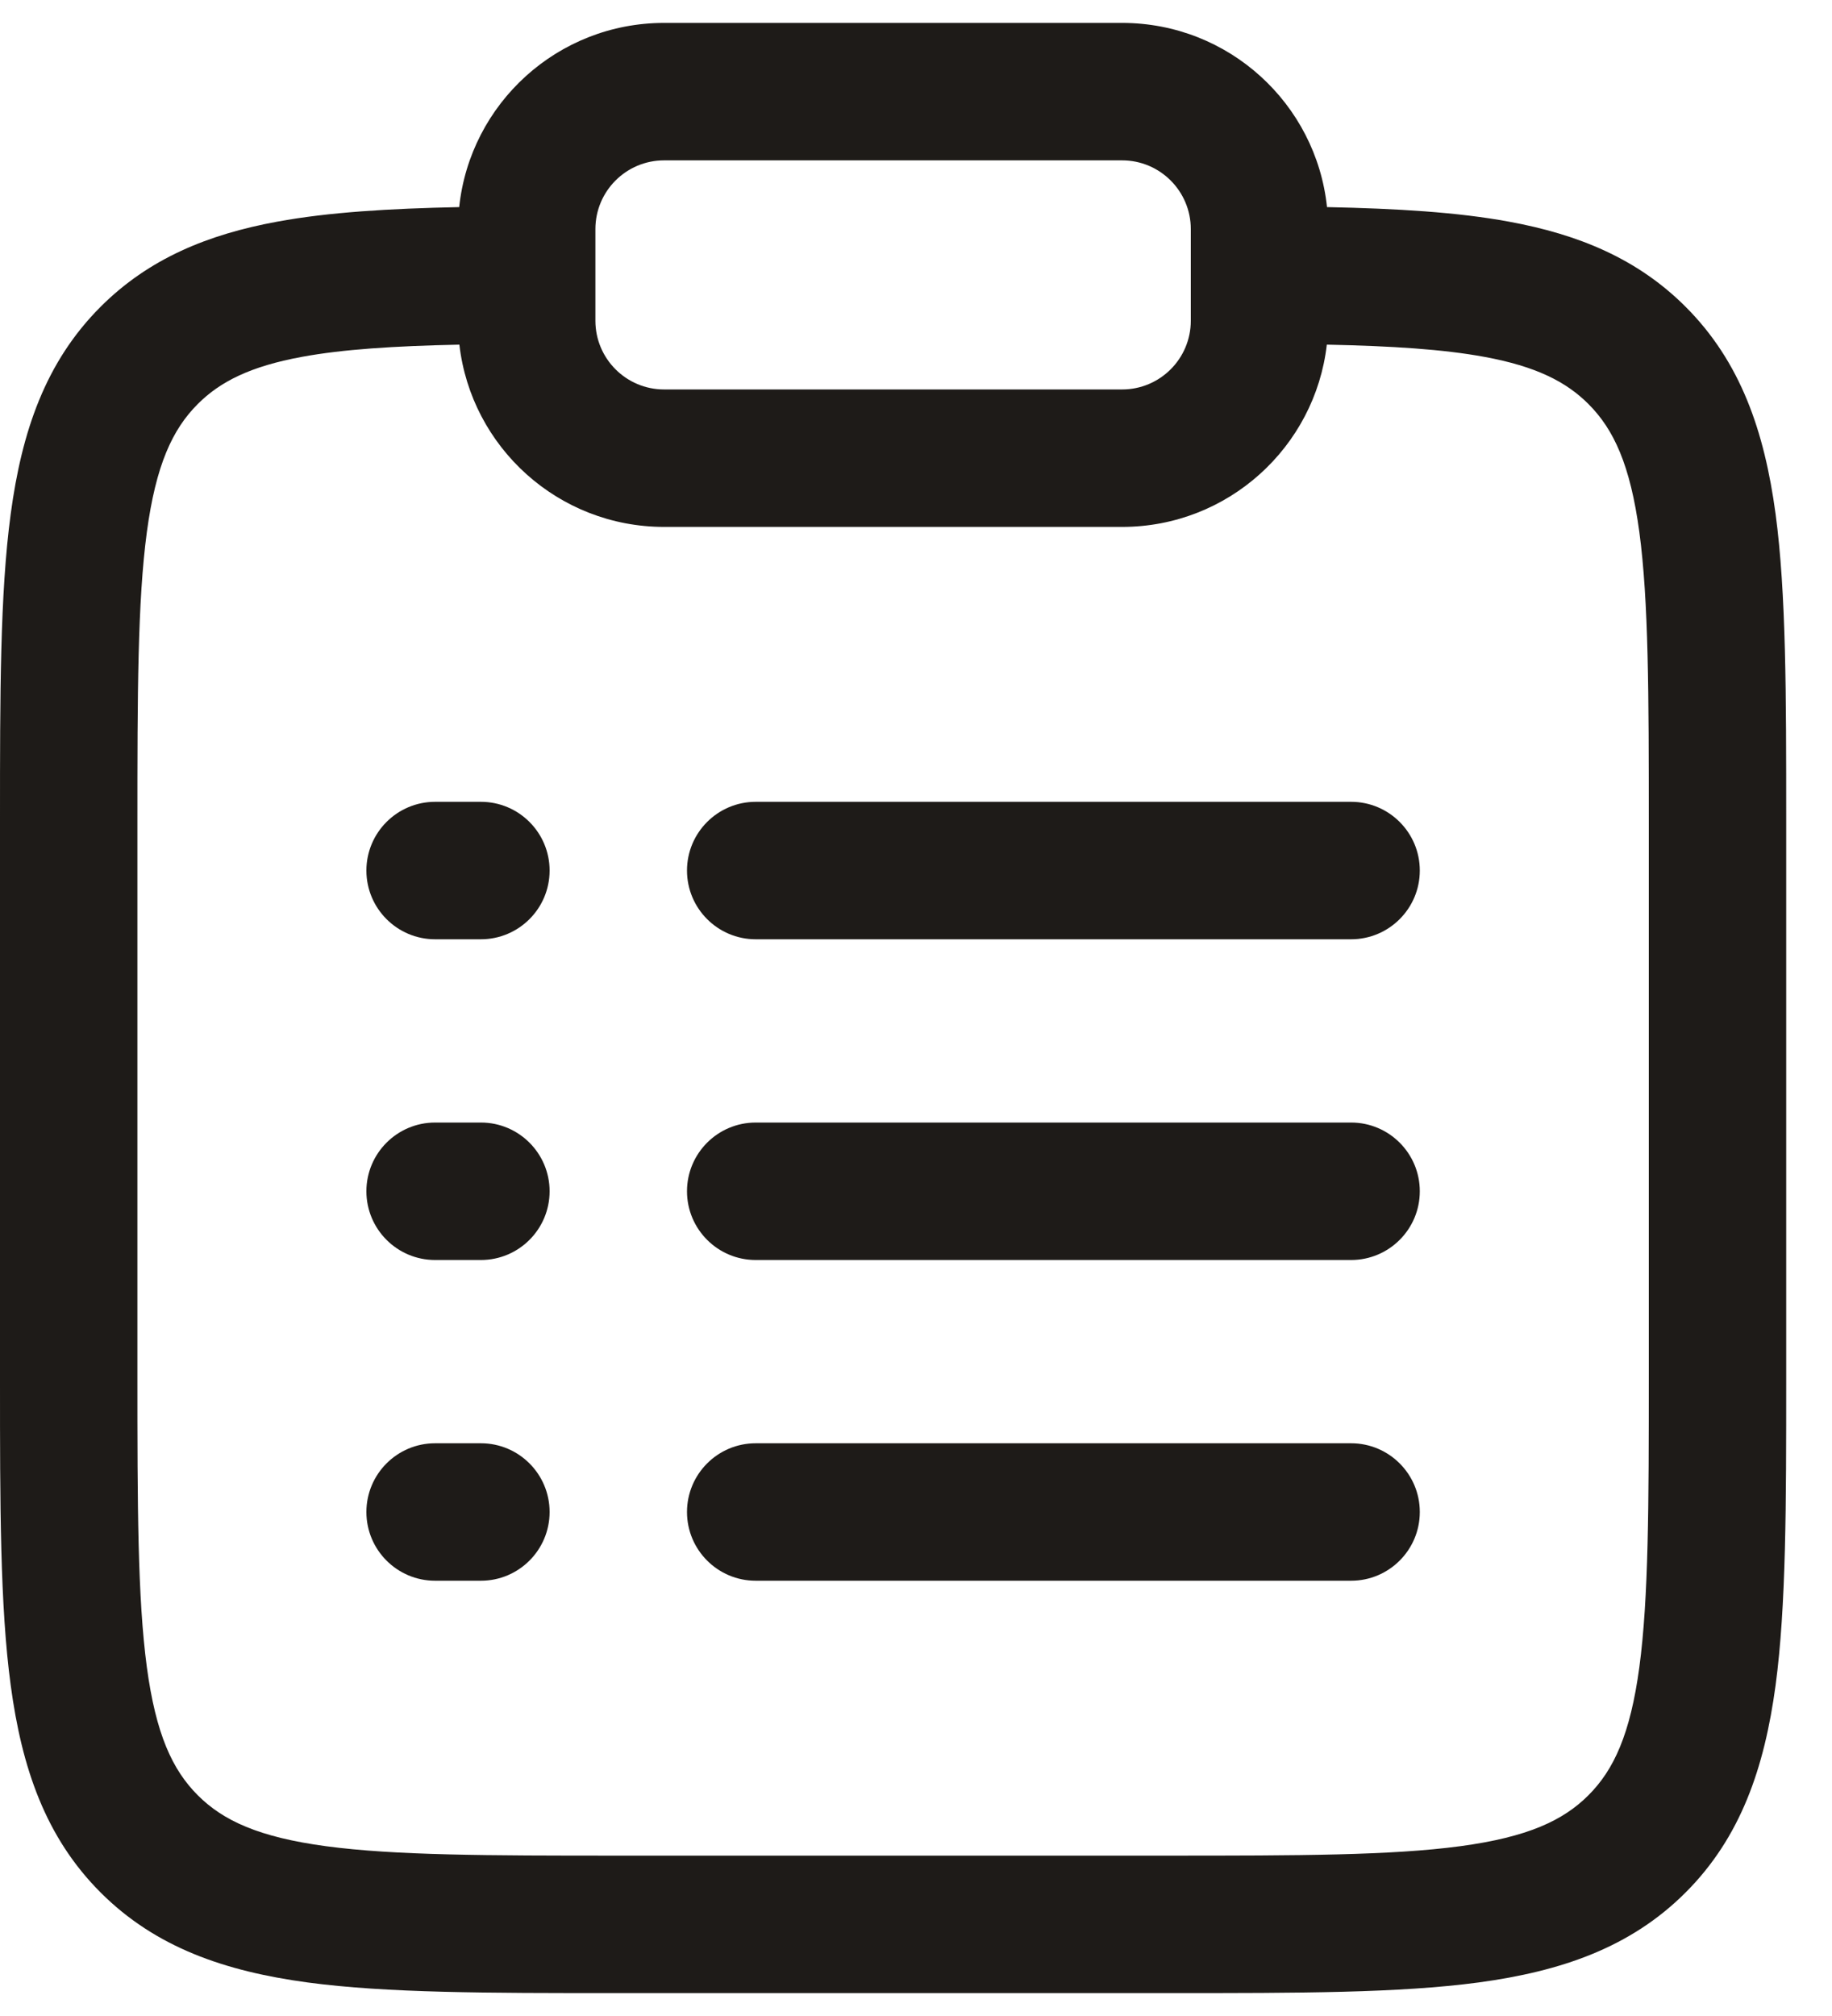 <svg width="20" height="22" viewBox="0 0 20 22" fill="none" xmlns="http://www.w3.org/2000/svg">
<path fill-rule="evenodd" clip-rule="evenodd" d="M5.013 2.26C5.132 1.13 6.088 0.25 7.25 0.25H12.25C13.412 0.25 14.368 1.13 14.487 2.26C15.251 2.276 15.91 2.315 16.474 2.419C17.232 2.558 17.877 2.823 18.402 3.348C19.004 3.95 19.262 4.708 19.384 5.608C19.5 6.475 19.5 7.578 19.5 8.945V15.055C19.5 16.422 19.5 17.525 19.384 18.392C19.262 19.292 19.004 20.05 18.402 20.652C17.8 21.254 17.042 21.512 16.142 21.634C15.275 21.75 14.172 21.75 12.805 21.75H6.695C5.328 21.75 4.225 21.75 3.358 21.634C2.458 21.512 1.7 21.254 1.098 20.652C0.496 20.05 0.238 19.292 0.117 18.392C-3.6709e-05 17.525 -2.00767e-05 16.422 5.46497e-07 15.055V8.945C-2.00767e-05 7.578 -3.6709e-05 6.475 0.117 5.608C0.238 4.708 0.496 3.95 1.098 3.348C1.623 2.823 2.268 2.558 3.026 2.419C3.59 2.315 4.25 2.276 5.013 2.26ZM5.015 3.761C4.297 3.776 3.743 3.812 3.297 3.894C2.731 3.998 2.402 4.166 2.159 4.409C1.882 4.686 1.702 5.074 1.603 5.808C1.502 6.563 1.5 7.565 1.5 9V15C1.5 16.435 1.502 17.436 1.603 18.192C1.702 18.926 1.882 19.314 2.159 19.591C2.436 19.868 2.824 20.048 3.558 20.147C4.313 20.248 5.315 20.25 6.75 20.25H12.75C14.185 20.25 15.187 20.248 15.942 20.147C16.676 20.048 17.064 19.868 17.341 19.591C17.618 19.314 17.798 18.926 17.897 18.192C17.998 17.436 18 16.435 18 15V9C18 7.565 17.998 6.563 17.897 5.808C17.798 5.074 17.618 4.686 17.341 4.409C17.098 4.166 16.77 3.998 16.203 3.894C15.757 3.812 15.203 3.776 14.485 3.761C14.356 4.881 13.404 5.75 12.25 5.75H7.25C6.096 5.75 5.144 4.881 5.015 3.761ZM7.25 1.75C6.836 1.75 6.5 2.086 6.5 2.5V3.5C6.5 3.914 6.836 4.25 7.25 4.25H12.25C12.664 4.25 13 3.914 13 3.5V2.5C13 2.086 12.664 1.75 12.25 1.75H7.25ZM4 9.5C4 9.086 4.336 8.75 4.75 8.75H5.25C5.664 8.75 6 9.086 6 9.5C6 9.914 5.664 10.25 5.25 10.25H4.75C4.336 10.25 4 9.914 4 9.5ZM7.5 9.5C7.5 9.086 7.836 8.75 8.25 8.75H14.75C15.164 8.75 15.5 9.086 15.5 9.5C15.5 9.914 15.164 10.25 14.75 10.25H8.25C7.836 10.25 7.5 9.914 7.5 9.5ZM4 13C4 12.586 4.336 12.25 4.75 12.25H5.25C5.664 12.25 6 12.586 6 13C6 13.414 5.664 13.75 5.25 13.75H4.75C4.336 13.75 4 13.414 4 13ZM7.5 13C7.5 12.586 7.836 12.25 8.25 12.25H14.75C15.164 12.25 15.5 12.586 15.5 13C15.5 13.414 15.164 13.75 14.75 13.75H8.25C7.836 13.75 7.5 13.414 7.5 13ZM4 16.5C4 16.086 4.336 15.75 4.75 15.75H5.25C5.664 15.75 6 16.086 6 16.5C6 16.914 5.664 17.25 5.25 17.25H4.75C4.336 17.25 4 16.914 4 16.5ZM7.5 16.5C7.5 16.086 7.836 15.75 8.25 15.75H14.75C15.164 15.75 15.5 16.086 15.5 16.5C15.5 16.914 15.164 17.25 14.75 17.25H8.25C7.836 17.25 7.5 16.914 7.5 16.5Z" fill="#1E1B18"/>
</svg>

